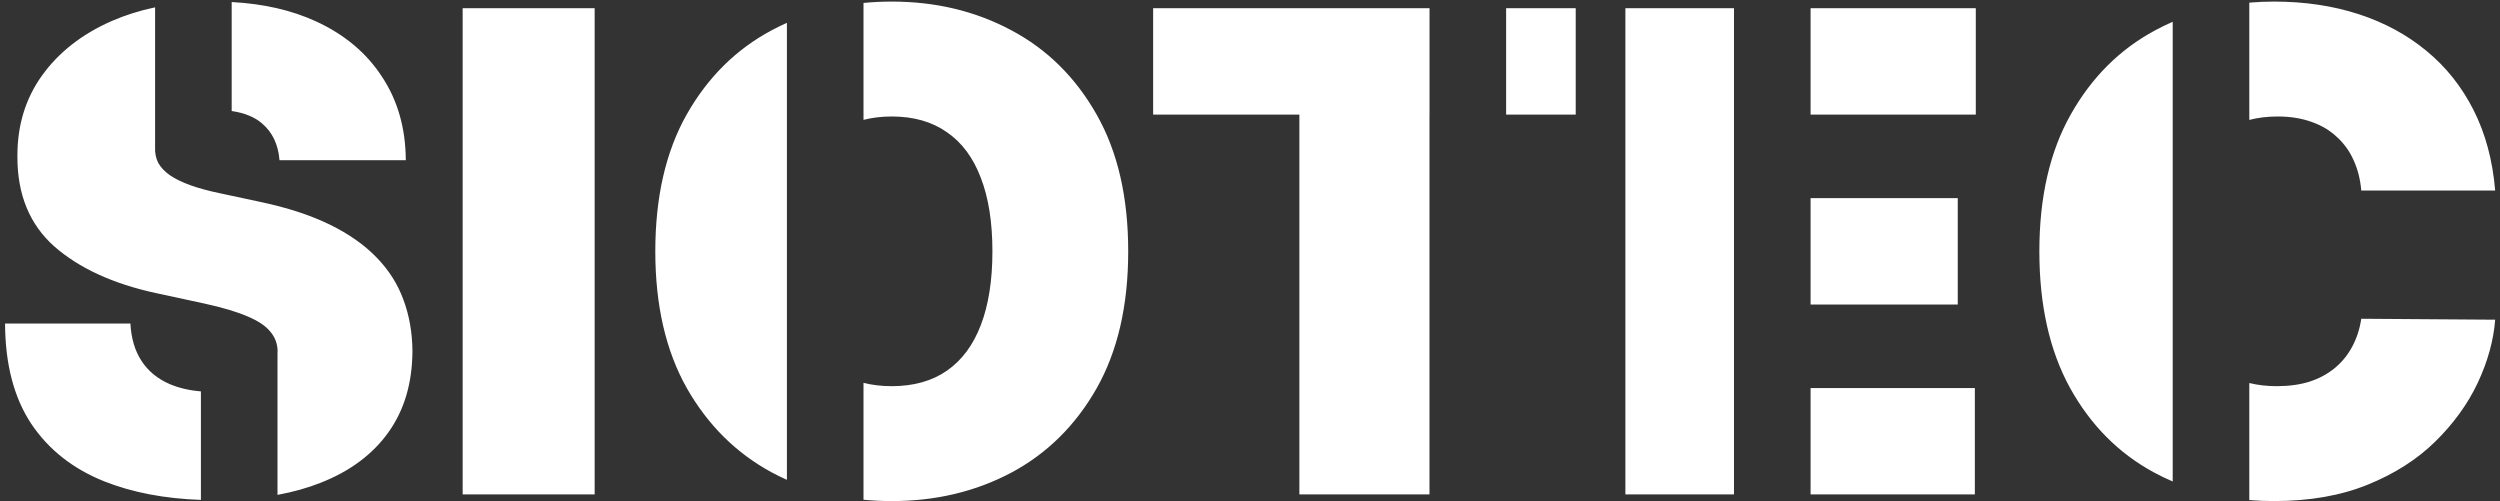 <svg width="359" height="72" viewBox="0 0 359 72" fill="none" xmlns="http://www.w3.org/2000/svg">
<rect x="0" y="0" width="359" height="72" fill="#333333" stroke="none"/>
<path fill-rule="evenodd" clip-rule="evenodd" d="M312 3.128C311.148 3.5 310.31 3.908 309.489 4.352C304.398 7.08 300.352 11.114 297.352 16.454C294.352 21.773 292.852 28.318 292.852 36.091C292.852 43.818 294.318 50.352 297.25 55.693C300.205 61.034 304.216 65.079 309.284 67.829C310.169 68.308 311.075 68.745 312 69.14V3.128ZM323 71.81C324.155 71.906 325.333 71.954 326.534 71.954C331.648 71.954 336.136 71.171 340 69.602C343.864 68.034 347.102 65.966 349.716 63.398C352.352 60.807 354.386 57.989 355.818 54.943C357.25 51.875 358.08 48.864 358.307 45.909L339.08 45.773C338.852 47.273 338.409 48.625 337.75 49.83C337.114 51.011 336.284 52.023 335.261 52.864C334.239 53.705 333.034 54.352 331.648 54.807C330.261 55.239 328.693 55.455 326.943 55.455C325.536 55.455 324.221 55.304 323 55.002V71.81ZM323 17.218V0.378C324.156 0.278 325.334 0.227 326.534 0.227C330.943 0.227 335 0.83 338.705 2.034C342.409 3.239 345.659 5 348.455 7.318C351.25 9.614 353.5 12.443 355.205 15.807C356.909 19.171 357.943 23.023 358.307 27.364H339.08C338.943 25.773 338.58 24.329 337.989 23.034C337.42 21.739 336.625 20.625 335.602 19.693C334.602 18.739 333.386 18.011 331.955 17.511C330.523 16.989 328.898 16.727 327.08 16.727C325.616 16.727 324.257 16.891 323 17.218ZM226.273 16.454H216.28V1.182H226.273V16.454ZM165.591 1.182H205.28V16.454H205.273V71H186.591V16.454H165.591V1.182ZM110.807 4.352C111.526 3.967 112.257 3.609 113 3.278V68.904C112.257 68.573 111.526 68.215 110.807 67.829C105.693 65.057 101.625 61.011 98.602 55.693C95.602 50.352 94.102 43.818 94.102 36.091C94.102 28.318 95.602 21.773 98.602 16.454C101.625 11.114 105.693 7.08 110.807 4.352ZM128.057 71.954C126.676 71.954 125.323 71.89 124 71.76V54.976C125.247 55.295 126.599 55.455 128.057 55.455C131.193 55.455 133.83 54.716 135.966 53.239C138.125 51.739 139.75 49.557 140.841 46.693C141.955 43.807 142.511 40.273 142.511 36.091C142.511 31.909 141.955 28.386 140.841 25.523C139.75 22.636 138.125 20.454 135.966 18.977C133.83 17.477 131.193 16.727 128.057 16.727C126.599 16.727 125.247 16.889 124 17.213V0.422C125.323 0.292 126.676 0.227 128.057 0.227C134.375 0.227 140.102 1.602 145.239 4.352C150.375 7.08 154.455 11.114 157.477 16.454C160.5 21.773 162.011 28.318 162.011 36.091C162.011 43.864 160.5 50.42 157.477 55.761C154.455 61.08 150.375 65.114 145.239 67.864C140.102 70.591 134.375 71.954 128.057 71.954ZM22.27 1.054C20.061 1.517 17.983 2.173 16.034 3.023C11.784 4.886 8.455 7.489 6.045 10.829C3.659 14.148 2.477 18.023 2.5 22.454C2.477 27.909 4.239 32.216 7.784 35.375C11.352 38.511 16.227 40.75 22.409 42.091L29.364 43.591C31.955 44.159 34.011 44.773 35.534 45.432C37.057 46.068 38.148 46.795 38.807 47.614C39.489 48.409 39.841 49.341 39.864 50.409C39.862 50.507 39.857 50.605 39.85 50.701V71.064C42.084 70.653 44.145 70.075 46.034 69.329C50.261 67.671 53.511 65.25 55.784 62.068C58.057 58.886 59.205 55 59.227 50.409C59.205 47.75 58.773 45.295 57.932 43.045C57.114 40.795 55.83 38.773 54.08 36.977C52.33 35.159 50.08 33.58 47.33 32.239C44.58 30.898 41.273 29.818 37.409 29L31.682 27.773C30.023 27.432 28.591 27.046 27.386 26.614C26.182 26.182 25.193 25.704 24.421 25.182C23.648 24.636 23.08 24.034 22.716 23.375C22.383 22.708 22.234 21.965 22.27 21.146V1.054ZM33.27 15.944C35.092 16.21 36.528 16.79 37.58 17.682C39.102 18.954 39.955 20.727 40.136 23H58.273C58.25 18.432 57.114 14.443 54.864 11.034C52.636 7.602 49.466 4.943 45.352 3.057C41.87 1.46 37.843 0.539 33.27 0.294V15.944ZM28.85 56.203V71.784C23.617 71.605 18.992 70.719 14.977 69.125C10.477 67.329 6.977 64.568 4.477 60.841C2 57.091 0.75 52.295 0.727 46.455H18.727C18.841 48.591 19.375 50.386 20.33 51.841C21.284 53.295 22.625 54.398 24.352 55.148C25.666 55.711 27.165 56.062 28.85 56.203ZM85.392 1.182V71H66.438V1.182H85.392ZM260 1.182H283.724V16.454H260V1.182ZM249 1.182H233.406V71H249V1.182ZM260 71H283.588V55.727H260V71ZM260 43.727H281.134V28.454H260V43.727Z" fill="white"/>
</svg>